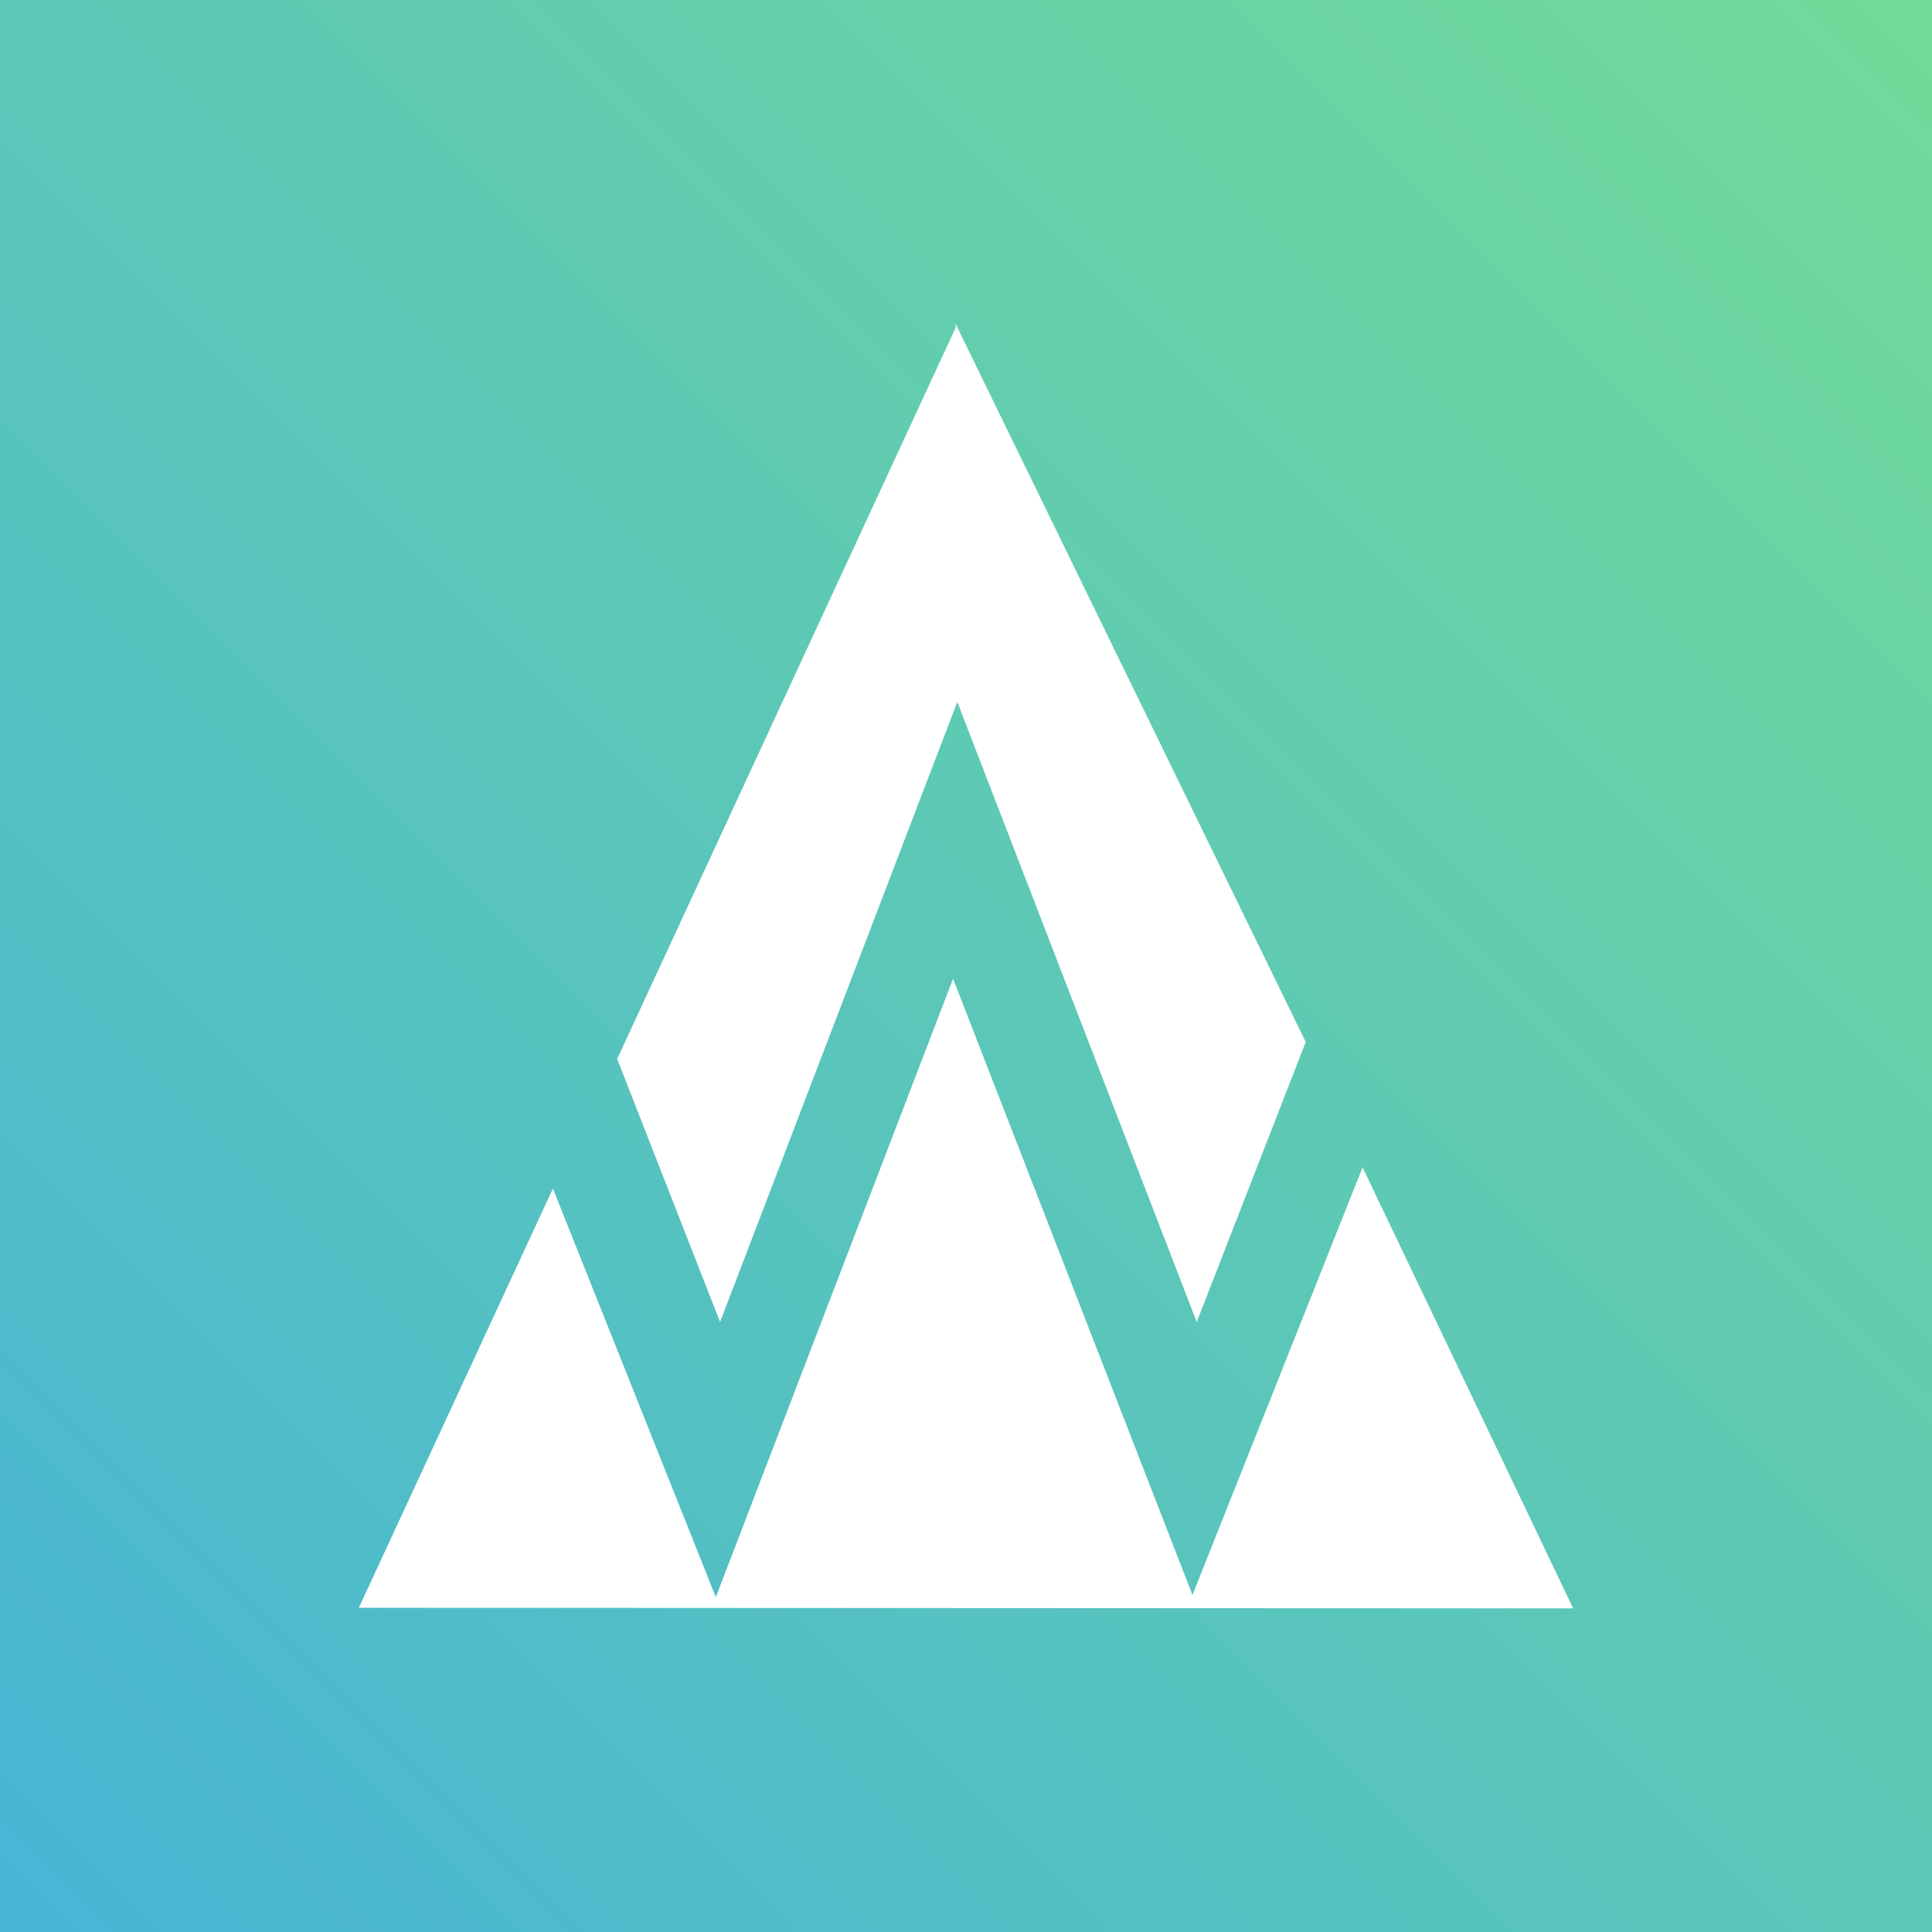 <?xml version="1.0" encoding="UTF-8" standalone="no"?>
<svg
   xmlns:sketch="http://www.bohemiancoding.com/sketch/ns"
   xmlns:dc="http://purl.org/dc/elements/1.1/"
   xmlns:cc="http://creativecommons.org/ns#"
   xmlns:rdf="http://www.w3.org/1999/02/22-rdf-syntax-ns#"
   xmlns:svg="http://www.w3.org/2000/svg"
   xmlns="http://www.w3.org/2000/svg"
   xmlns:xlink="http://www.w3.org/1999/xlink"
   xmlns:sodipodi="http://sodipodi.sourceforge.net/DTD/sodipodi-0.dtd"
   xmlns:inkscape="http://www.inkscape.org/namespaces/inkscape"
   width="493"
   height="493"
   viewBox="0 0 493 493"
   version="1.1"
   id="svg4380"
   inkscape:version="0.91 r13725"
   sodipodi:docname="icon-square.svg">
  <rect x="0" y="0" width="493" height="493" fill="#333333" stroke="none"/>
  <sodipodi:namedview
     pagecolor="#ffffff"
     bordercolor="#666666"
     borderopacity="1"
     objecttolerance="10"
     gridtolerance="10"
     guidetolerance="10"
     inkscape:pageopacity="0"
     inkscape:pageshadow="2"
     inkscape:window-width="1252"
     inkscape:window-height="684"
     id="namedview4419"
     showgrid="false"
     inkscape:zoom="0.67698661"
     inkscape:cx="46.36089"
     inkscape:cy="188.67451"
     inkscape:window-x="14"
     inkscape:window-y="0"
     inkscape:window-maximized="0"
     inkscape:current-layer="svg4380" />
  <!-- Generator: Sketch 3.4.4 (17249) - http://www.bohemiancoding.com/sketch -->
  <title
     id="title4382">kodeweave</title>
  <desc
     id="desc4384">Created with Sketch.</desc>
  <rect
     style="opacity:1;fill:url(#linearGradient5598);fill-opacity:1;stroke:none;stroke-width:3.7;stroke-miterlimit:4;stroke-dasharray:none;stroke-opacity:1"
     id="rect5590"
     width="493"
     height="493"
     x="0"
     y="0" />
  <defs
     id="defs4386">
    <linearGradient
       x1="0.863"
       y1="1.321"
       x2="1.701"
       y2="0.691"
       id="linearGradient-1">
      <stop
         stop-color="#71DA99"
         offset="0%"
         id="stop4389" />
      <stop
         stop-color="#47B5D5"
         offset="100%"
         id="stop4391" />
    </linearGradient>
    <filter
       x="-0.5"
       y="-0.5"
       width="2"
       height="2"
       filterUnits="objectBoundingBox"
       id="filter-2">
      <feOffset
         dx="0"
         dy="2"
         in="SourceAlpha"
         result="shadowOffsetOuter1"
         id="feOffset4394" />
      <feGaussianBlur
         stdDeviation="2"
         in="shadowOffsetOuter1"
         result="shadowBlurOuter1"
         id="feGaussianBlur4396" />
      <feColorMatrix
         values="0 0 0 0 0   0 0 0 0 0   0 0 0 0 0  0 0 0 0.35 0"
         in="shadowBlurOuter1"
         type="matrix"
         result="shadowMatrixOuter1"
         id="feColorMatrix4398" />
      <feMerge
         id="feMerge4400">
        <feMergeNode
           in="shadowMatrixOuter1"
           id="feMergeNode4402" />
        <feMergeNode
           in="SourceGraphic"
           id="feMergeNode4404" />
      </feMerge>
    </filter>
    <linearGradient
       x1="402.82"
       y1="82.728"
       x2="80.545"
       y2="400.307"
       id="linearGradient-3"
       gradientUnits="userSpaceOnUse">
      <stop
         stop-color="#70D99A"
         offset="0%"
         id="stop4407" />
      <stop
         stop-color="#48B5D4"
         offset="100%"
         id="stop4409" />
    </linearGradient>
    <linearGradient
       inkscape:collect="always"
       xlink:href="#linearGradient-1"
       id="linearGradient5598"
       x1="20.68"
       y1="4.069"
       x2="-465.297"
       y2="490.046"
       gradientUnits="userSpaceOnUse"
       gradientTransform="translate(468.252,0)" />
  </defs>
  <g
     id="Page-1"
     sketch:type="MSPage"
     style="fill:none;fill-rule:evenodd;stroke:none;stroke-width:1"
     transform="translate(0.312,24.911)">
    <g
       id="webdgap"
       sketch:type="MSLayerGroup"
       transform="translate(4,3)">
      <g
         id="svg4212"
         sketch:type="MSShapeGroup">
        <g
           id="g4827"
           transform="translate(0.14,0.519)">
          <path
             style="fill:#ffffff"
             d="m 243.512,57.67 0,1.125 -86.338,186.502 26.258,67.137 60.537,-158.23 61.094,158.23 27.814,-71.447 -89.365,-183.316 z m -0.625,167.16 -60.537,157.812 L 140.777,278.373 91.252,385.355 401.123,385.508 347.389,272.971 303.98,382.086 242.887,224.83 Z"
             transform="translate(-4.14,-3.519)"
             id="path4825"
             inkscape:connector-curvature="0" />
        </g>
      </g>
    </g>
  </g>
</svg>
